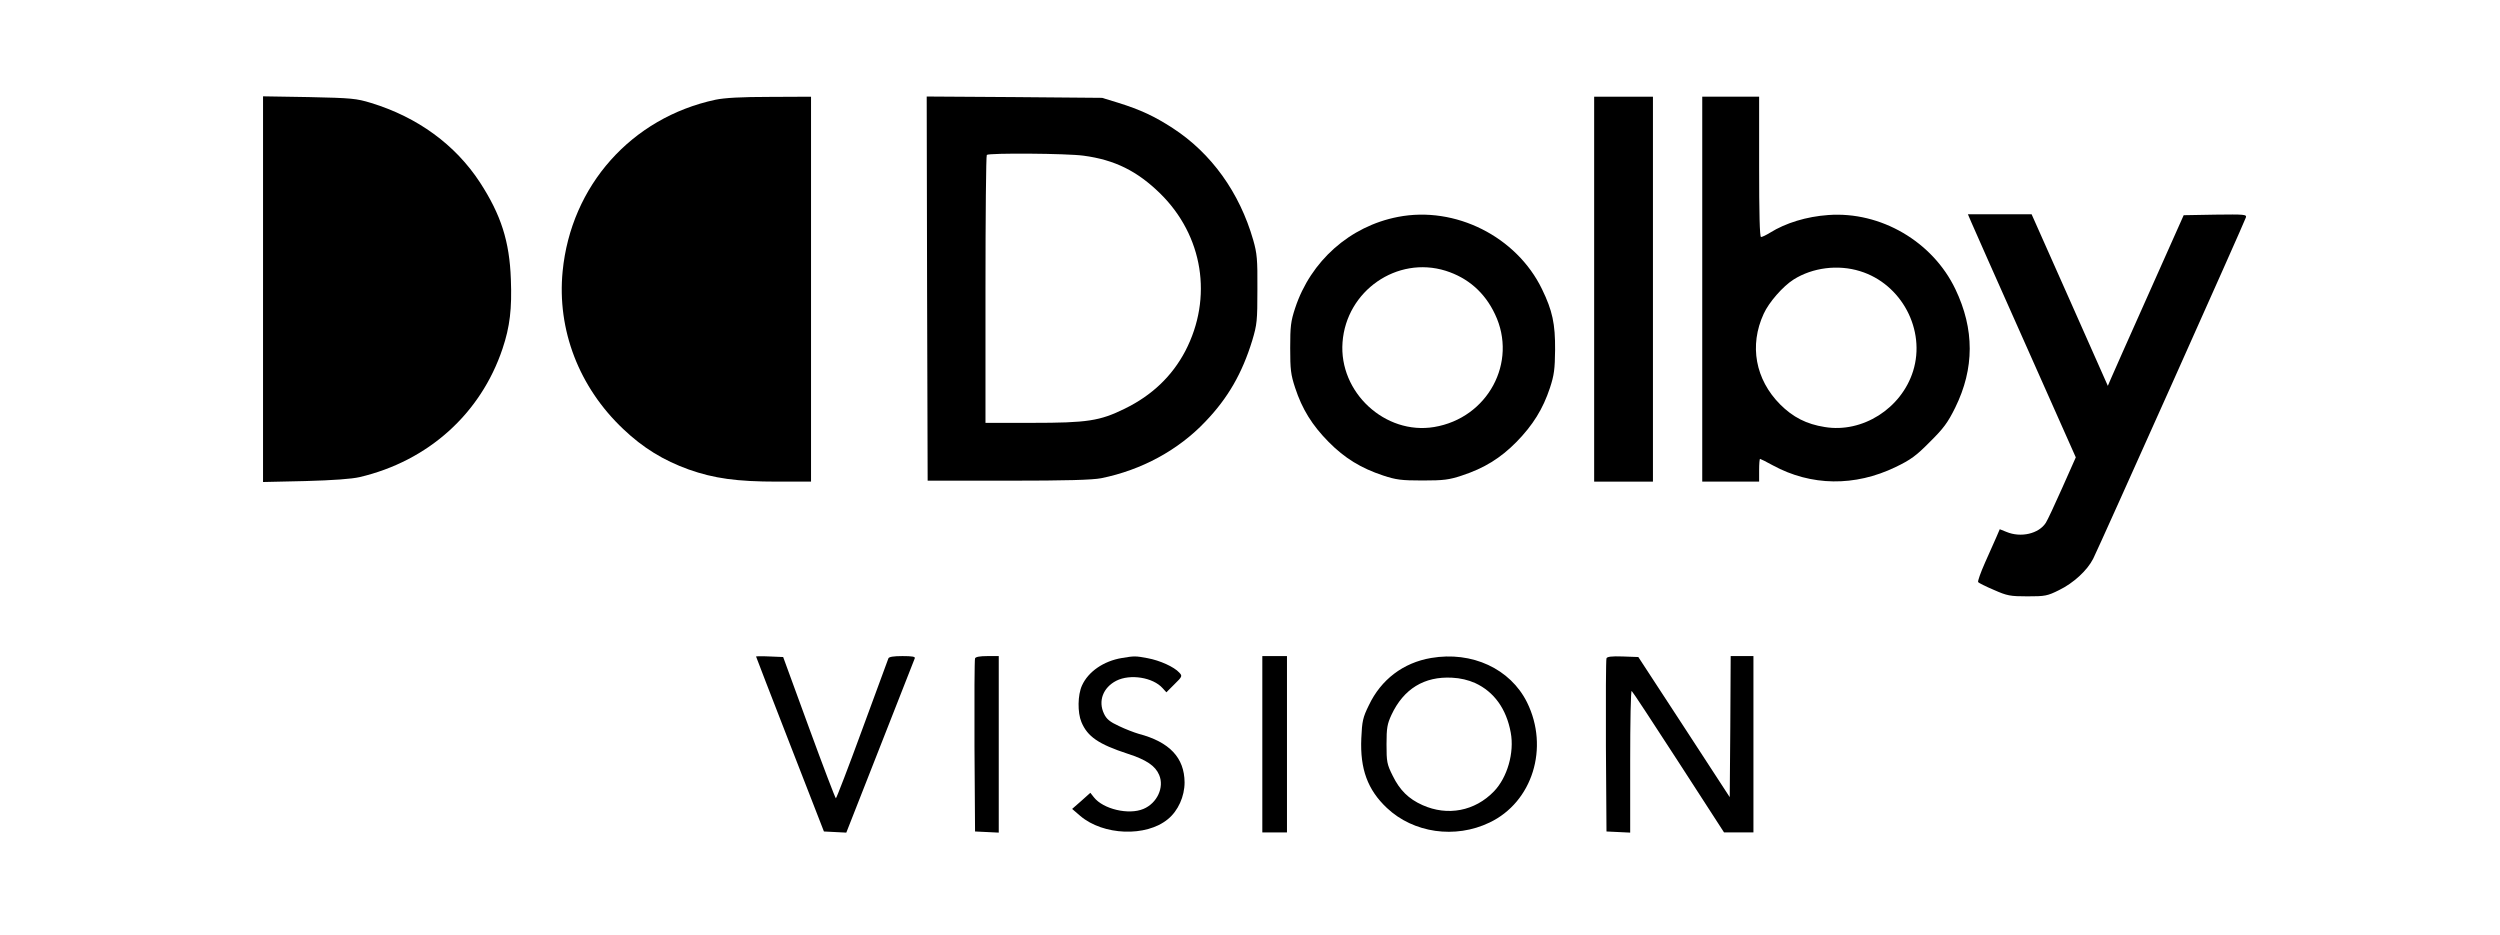<?xml version="1.0" standalone="no"?>
<!DOCTYPE svg PUBLIC "-//W3C//DTD SVG 20010904//EN"
        "http://www.w3.org/TR/2001/REC-SVG-20010904/DTD/svg10.dtd">
<svg version="1.0" xmlns="http://www.w3.org/2000/svg"
     width="1051pt" height="393pt" viewBox="-50 -50 1151 493"
     preserveAspectRatio="xMidYMid meet">

    <g transform="translate(0,393) scale(0.1,-0.1)"
       fill="#000000" stroke="none">
        <path d="M50 2905 l0 -1017 223 5 c146 4 244 11 287 21 361 85 638 334 753
677 39 116 50 211 44 366 -7 200 -52 340 -163 511 -130 199 -329 344 -574 419
-79 24 -102 26 -327 31 l-243 4 0 -1017z"/>
        <path d="M2436 3904 c-443 -95 -762 -453 -806 -905 -30 -308 86 -611 320 -832
104 -99 212 -165 345 -213 133 -47 253 -64 468 -64 l177 0 0 1015 0 1015 -217
-1 c-152 0 -239 -5 -287 -15z"/>
        <path d="M3552 2908 l3 -1013 425 0 c309 0 443 4 490 13 213 43 407 148 550
299 119 124 194 255 247 428 25 84 27 103 27 270 1 158 -2 189 -22 259 -72
251 -221 458 -424 590 -97 63 -170 97 -288 134 l-85 26 -463 4 -462 3 2 -1013z
m825 701 c165 -22 283 -81 404 -199 227 -223 279 -550 133 -831 -70 -133 -176
-234 -319 -304 -132 -65 -197 -75 -490 -75 l-245 0 0 703 c0 387 3 707 7 710
11 11 425 8 510 -4z"/>
        <path d="M7070 2905 l0 -1015 155 0 155 0 0 1015 0 1015 -155 0 -155 0 0
-1015z"/>
        <path d="M7640 2905 l0 -1015 150 0 150 0 0 60 c0 33 2 60 5 60 2 0 33 -15 67
-34 202 -110 433 -113 648 -9 79 38 108 59 180 132 72 71 95 102 134 181 102
207 102 414 1 625 -120 251 -394 411 -670 391 -115 -8 -225 -42 -307 -93 -21
-13 -42 -23 -48 -23 -7 0 -10 125 -10 370 l0 370 -150 0 -150 0 0 -1015z m832
95 c219 -67 348 -310 280 -527 -62 -198 -268 -328 -466 -295 -96 15 -168 52
-235 119 -131 132 -164 311 -87 478 27 60 101 145 158 181 100 63 234 80 350
44z"/>
        <path d="M6035 3286 c-253 -49 -460 -232 -542 -481 -23 -70 -26 -96 -26 -210
0 -114 3 -140 26 -210 37 -113 90 -198 177 -286 84 -85 170 -138 288 -177 67
-22 94 -26 207 -26 113 0 140 4 207 26 119 39 204 92 288 177 87 89 140 174
177 286 22 67 26 99 27 200 1 137 -14 207 -69 320 -134 277 -457 440 -760 381z
m252 -284 c117 -37 206 -114 260 -229 121 -253 -38 -548 -321 -595 -258 -43
-503 183 -483 447 20 271 287 457 544 377z"/>
        <path d="M9059 3258 c10 -24 138 -312 285 -642 l266 -598 -72 -162 c-39 -88
-78 -171 -86 -183 -37 -58 -132 -80 -208 -48 l-35 14 -18 -42 c-10 -23 -37
-84 -60 -135 -23 -52 -39 -97 -36 -102 3 -4 40 -23 83 -41 70 -31 86 -34 177
-34 93 0 105 2 167 33 76 37 149 104 180 166 29 57 799 1777 805 1799 5 16 -6
17 -161 15 l-167 -3 -185 -415 c-102 -228 -192 -431 -200 -450 l-15 -35 -201
453 -201 452 -168 0 -168 0 18 -42z"/>
        <path d="M2650 968 c0 -2 81 -211 179 -463 l179 -460 59 -3 59 -3 178 453 c98
249 180 459 183 466 4 9 -13 12 -65 12 -47 0 -71 -4 -74 -12 -3 -7 -65 -176
-138 -375 -73 -200 -136 -363 -139 -363 -3 0 -67 168 -142 373 l-136 372 -72
3 c-39 2 -71 1 -71 0z"/>
        <path d="M3805 958 c-3 -7 -4 -215 -3 -463 l3 -450 63 -3 62 -3 0 466 0 465
-60 0 c-39 0 -62 -4 -65 -12z"/>
        <path d="M4580 960 c-97 -16 -178 -72 -211 -145 -23 -50 -24 -143 -3 -193 32
-77 91 -117 244 -167 99 -32 146 -64 166 -112 28 -65 -11 -149 -83 -179 -78
-33 -212 -1 -261 61 l-19 24 -48 -43 -48 -42 43 -37 c121 -103 347 -112 462
-17 54 44 88 120 88 194 -1 130 -79 213 -242 256 -24 7 -71 25 -104 41 -48 22
-66 37 -79 65 -32 67 -5 138 65 174 73 37 193 18 244 -39 l20 -22 43 43 c41
40 42 43 25 61 -27 30 -102 64 -167 76 -64 12 -70 12 -135 1z"/>
        <path d="M5320 505 l0 -465 65 0 65 0 0 465 0 465 -65 0 -65 0 0 -465z"/>
        <path d="M6210 960 c-147 -25 -264 -114 -328 -249 -32 -65 -36 -84 -40 -175
-7 -161 33 -271 135 -367 140 -132 360 -164 541 -77 227 108 316 395 198 634
-88 177 -290 271 -506 234z m232 -132 c100 -46 165 -136 188 -261 20 -106 -18
-237 -88 -310 -101 -105 -245 -132 -377 -73 -74 33 -120 79 -157 154 -31 62
-33 74 -33 167 0 87 4 107 26 155 64 137 173 204 320 196 43 -2 85 -12 121
-28z"/>
        <path d="M7135 958 c-3 -7 -4 -215 -3 -463 l3 -450 63 -3 62 -3 0 376 c0 207
3 374 8 371 4 -2 115 -171 247 -375 l240 -371 78 0 77 0 0 465 0 465 -60 0
-60 0 -2 -372 -3 -372 -241 370 -241 369 -82 3 c-59 2 -83 -1 -86 -10z"/>
    </g>
</svg>
